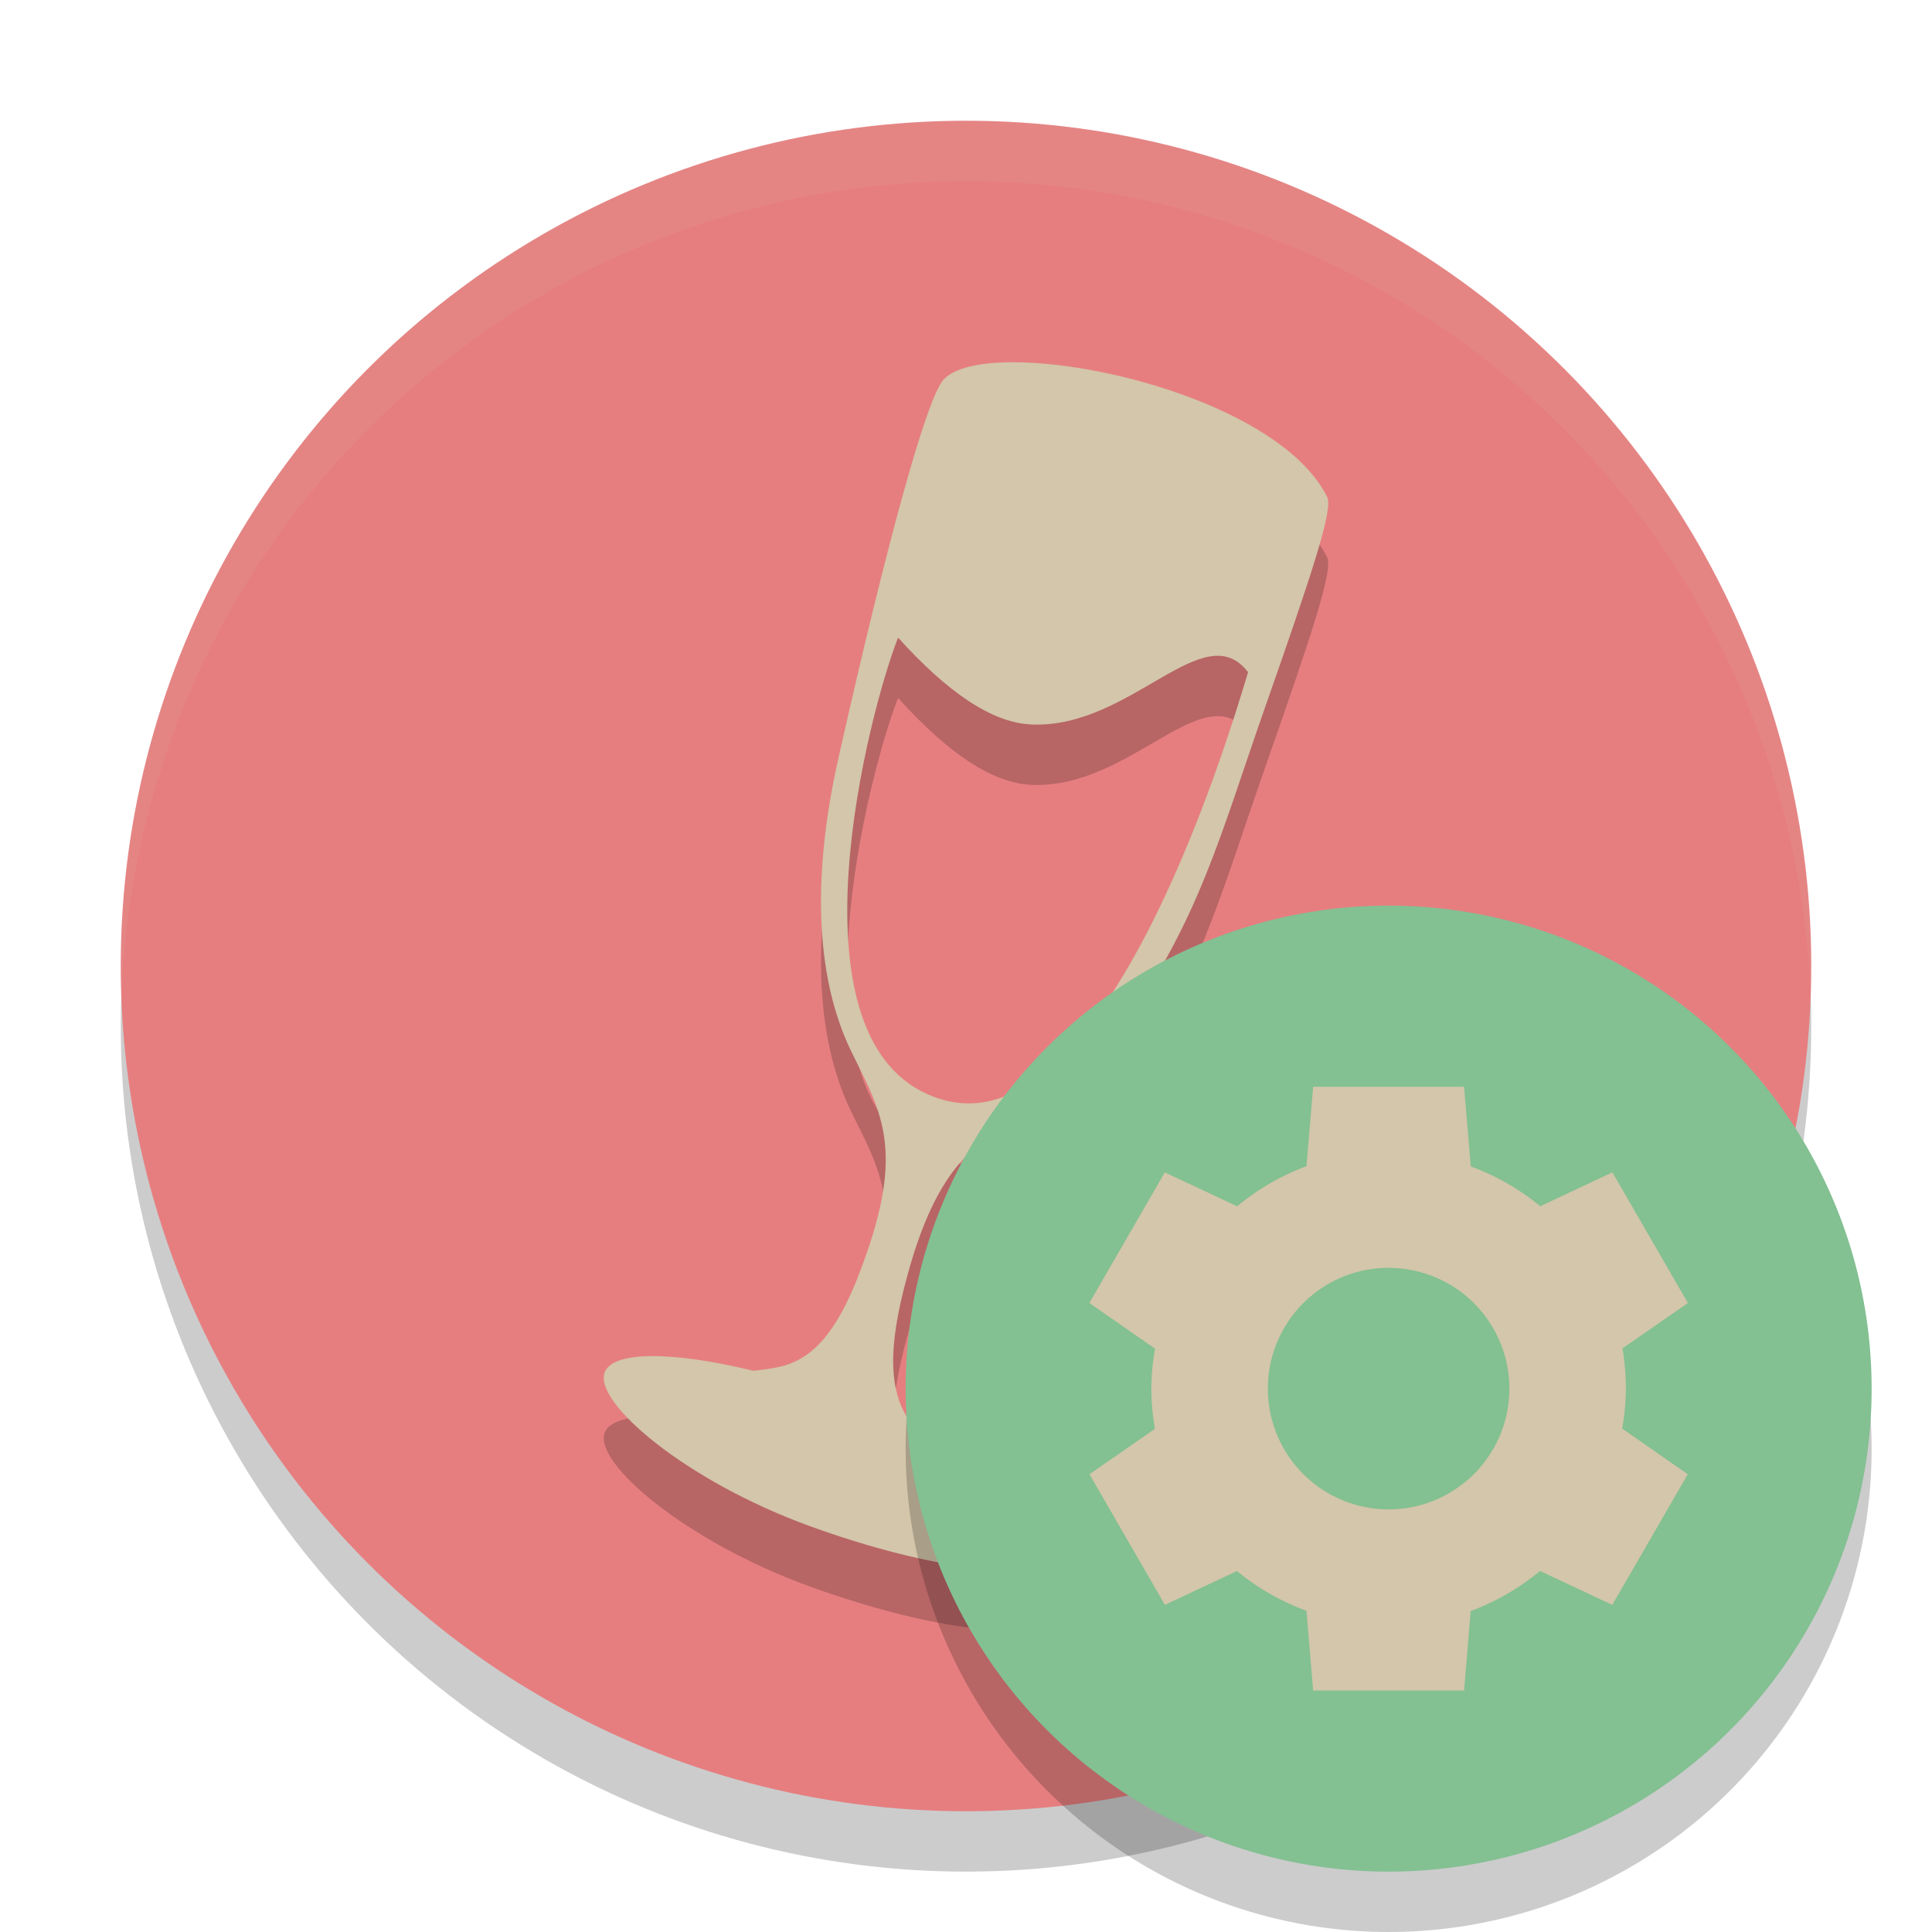 <svg xmlns="http://www.w3.org/2000/svg" width="32" height="32" version="1.1">
 <circle style="opacity:0.2" cx="16" cy="17" r="14"/>
 <circle style="fill:#e67e80" cx="16" cy="16" r="14"/>
 <path style="opacity:0.2" d="m 16.791,7 c -0.558,-0.001 -0.987,0.092 -1.164,0.29 -0.281,0.315 -0.929,2.663 -1.737,6.253 -0.583,2.583 -0.178,4.089 0.221,4.895 0.509,1.031 0.905,1.65 0.101,3.707 -0.583,1.49 -1.177,1.489 -1.73,1.56 -1.331,-0.324 -2.336,-0.335 -2.468,0.029 -0.179,0.498 1.34,1.793 3.39,2.54 2.051,0.747 3.862,0.95 4.041,0.452 0.132,-0.365 -0.652,-1.005 -1.887,-1.616 -0.542,-0.565 -1.029,-0.959 -0.6,-2.709 0.84,-3.424 2.121,-2.248 3.632,-4.377 1.281,-1.805 1.621,-3.191 2.363,-5.307 0.786,-2.242 1.131,-3.28 1.029,-3.485 C 21.297,7.853 18.464,7.004 16.791,7 Z m -1.916,4.561 c 0.81,0.896 1.549,1.413 2.216,1.439 1.645,0.066 2.849,-1.826 3.581,-0.866 -0.352,1.17 -2.475,8.257 -5.305,6.991 -2.344,-1.033 -0.987,-6.304 -0.492,-7.564 z"/>
 <path style="fill:#d3c6aa" d="m 16.791,6 c -0.558,-0.001 -0.987,0.092 -1.164,0.29 -0.281,0.315 -0.929,2.663 -1.737,6.253 -0.583,2.583 -0.178,4.089 0.221,4.895 0.509,1.031 0.905,1.65 0.101,3.707 -0.583,1.49 -1.177,1.489 -1.73,1.56 -1.331,-0.324 -2.336,-0.335 -2.468,0.029 -0.179,0.498 1.34,1.793 3.39,2.54 2.051,0.747 3.862,0.95 4.041,0.452 0.132,-0.365 -0.652,-1.005 -1.887,-1.616 -0.542,-0.565 -1.029,-0.959 -0.6,-2.709 0.84,-3.424 2.121,-2.248 3.632,-4.377 1.281,-1.805 1.621,-3.191 2.363,-5.307 0.786,-2.242 1.131,-3.28 1.029,-3.485 C 21.297,6.853 18.464,6.004 16.791,6 Z m -1.916,4.561 c 0.81,0.896 1.549,1.413 2.216,1.439 1.645,0.066 2.849,-1.826 3.581,-0.866 -0.352,1.17 -2.475,8.257 -5.305,6.991 -2.344,-1.033 -0.987,-6.304 -0.492,-7.564 z"/>
 <path style="fill:#d3c6aa;opacity:0.1" d="M 16 2 A 14 14 0 0 0 2 16 A 14 14 0 0 0 2.01 16.516 A 14 14 0 0 1 16 3 A 14 14 0 0 1 29.99 16.484 A 14 14 0 0 0 30 16 A 14 14 0 0 0 16 2 z"/>
 <circle style="opacity:0.2" cx="23" cy="24" r="8"/>
 <circle style="fill:#83c092" cx="23" cy="23" r="8"/>
 <path style="fill:#d3c6aa" d="M 21.75 18 L 21.639 19.316 A 3.929 3.929 0 0 0 20.492 19.98 L 19.293 19.418 L 18.043 21.582 L 19.131 22.338 A 3.929 3.929 0 0 0 19.07 23 A 3.929 3.929 0 0 0 19.129 23.666 L 18.045 24.418 L 19.295 26.582 L 20.488 26.021 A 3.929 3.929 0 0 0 21.639 26.68 L 21.75 28 L 24.25 28 L 24.359 26.684 A 3.929 3.929 0 0 0 25.508 26.02 L 26.705 26.582 L 27.955 24.418 L 26.869 23.662 A 3.929 3.929 0 0 0 26.93 23 A 3.929 3.929 0 0 0 26.873 22.334 L 27.957 21.582 L 26.707 19.418 L 25.512 19.979 A 3.929 3.929 0 0 0 24.361 19.32 L 24.25 18 L 21.75 18 z M 22.949 21 A 2 2 0 0 1 22.951 21 A 2 2 0 0 1 23 21 A 2 2 0 0 1 25 23 A 2 2 0 0 1 23 25 A 2 2 0 0 1 21 23 A 2 2 0 0 1 22.949 21 z"/>
</svg>
